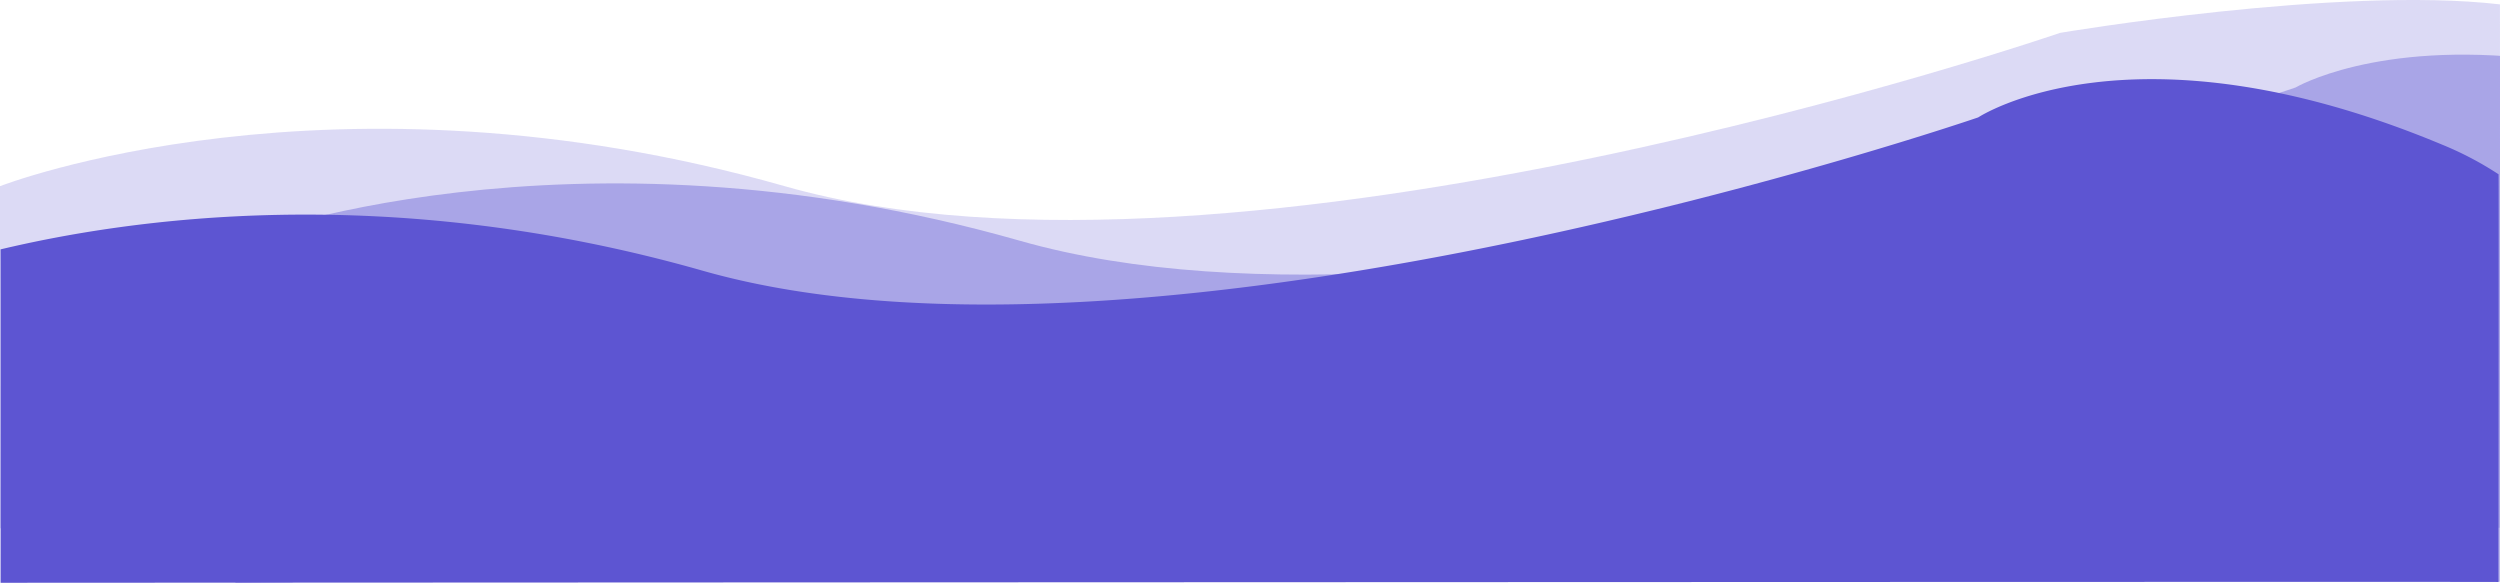 <svg xmlns="http://www.w3.org/2000/svg" viewBox="0 0 1922.002 448.145">
	<defs>
		<style>
			.cls-1,
			.cls-2,
			.cls-3 {
				fill: #5d55d2;
			}

			.cls-1 {
				opacity: 0.401;
			}

			.cls-2 {
				opacity: 0.217;
			}
		</style>
	</defs>
	<g id="Group_23" data-name="Group 23" transform="translate(0.158 -3034.104)">
		<path id="Path_290" data-name="Path 290" class="cls-1"
			d="M-19.158,3260.237s254.784-99.3,603.256,0,980.587-117.878,980.587-117.878,61.455-36.249,184.887-21.879c.167.053-.222,403.157,0,402.33l-796.5-12.978-972.227,13.417Z"
			transform="translate(200 -41)" />
		<path id="Path_299" data-name="Path 299" class="cls-2"
			d="M-19.158,3260.237s254.784-99.3,603.256,0,980.587-117.878,980.587-117.878,214.683-36.256,338.115-21.887c.167.053-.222,403.157,0,402.33l-949.731-12.971-972.227,13.417Z"
			transform="translate(19 -83)" />
		<path id="Path_289" data-name="Path 289" class="cls-3"
			d="M44.287,3243.82c96.5-22.961,295.183-53.288,539.811,16.417,348.472,99.3,980.587-117.878,980.587-117.878s118.549-78.494,356.9,21.041a253.947,253.947,0,0,1,43.147,22.693c.267,1.019-.135,314.673,0,313.447-.384-.362-1920.445.607-1920.445.607S44.449,3243.792,44.287,3243.82Z"
			transform="translate(-44 -18)" />
	</g>
</svg>
